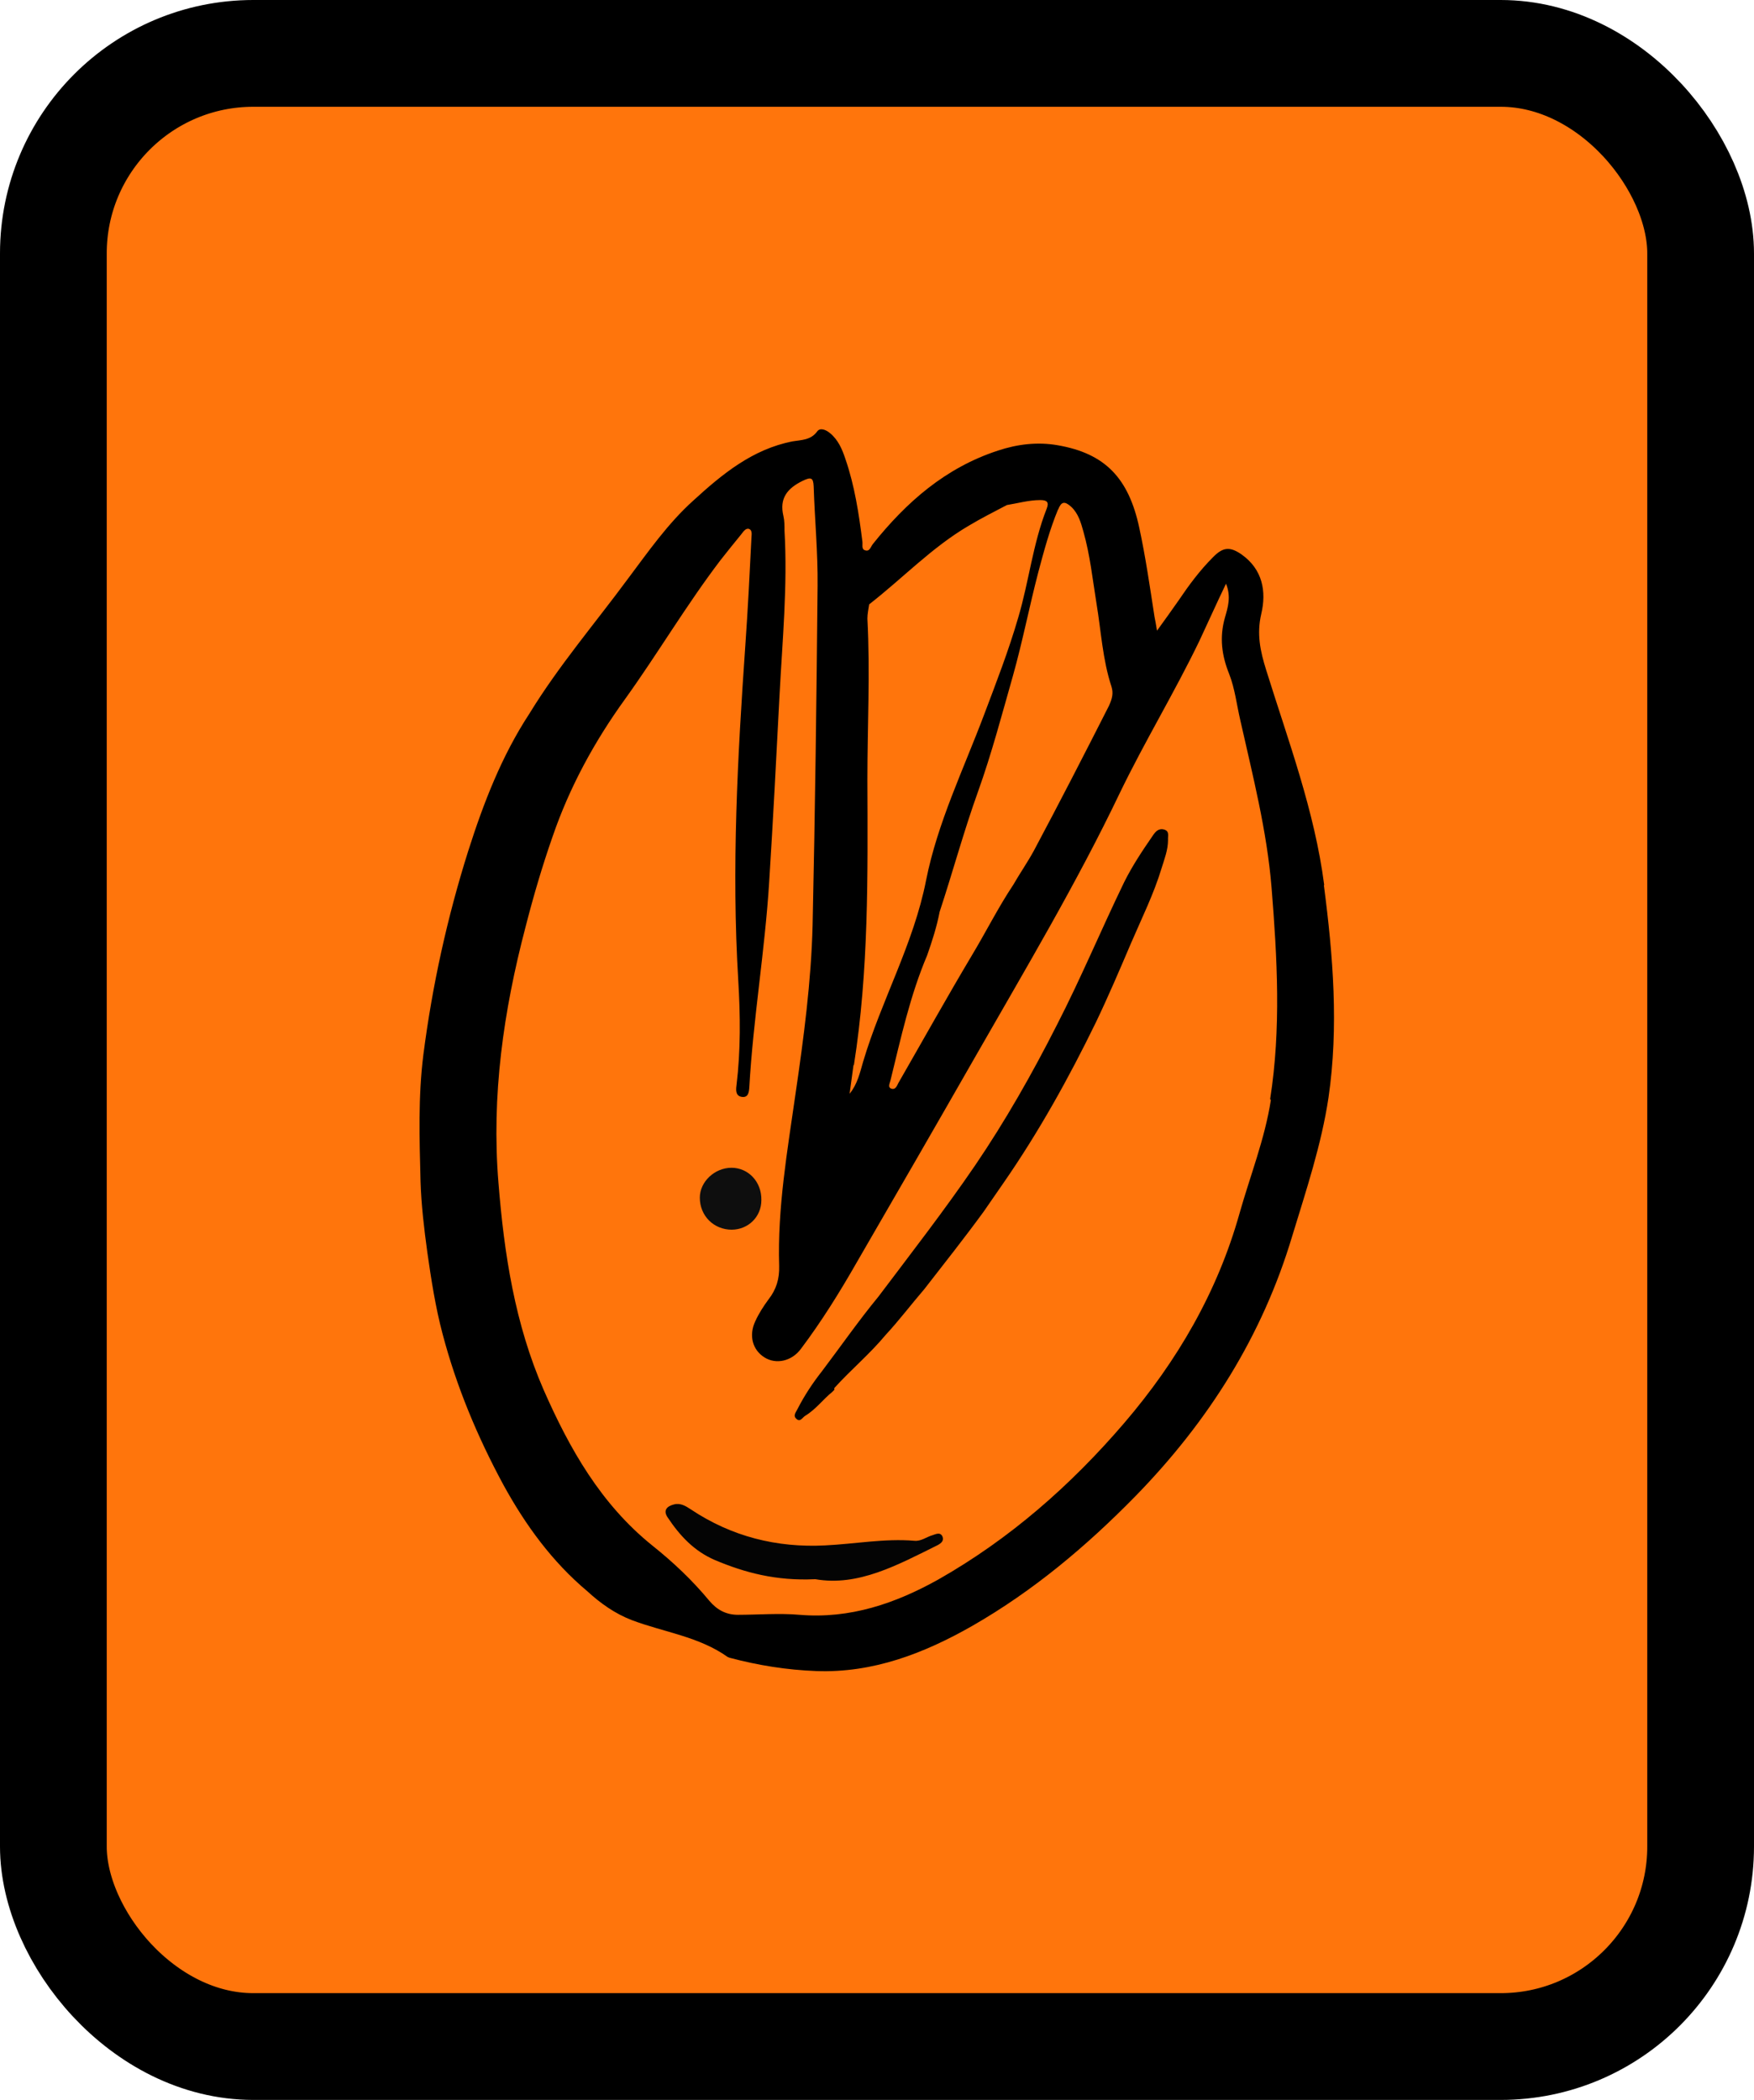 <?xml version="1.0" encoding="UTF-8"?><svg id="a" xmlns="http://www.w3.org/2000/svg" viewBox="0 0 49.3 59"><defs><style>.b{fill:#ff750c;stroke:#000;stroke-linecap:round;stroke-linejoin:round;stroke-width:3px;}.c{fill:#040404;}.d{fill:#2b2b2b;}.e{fill:#0e0e0e;}.f{fill:#010101;}</style></defs><rect class="b" x="1.5" y="1.5" width="46.3" height="56" rx="5.62" ry="5.62"/><path class="d" d="M24.3,18.54c.08,.25,.09,.5,0,.75v-.75Z"/><path class="d" d="M24.29,17.58c.09,.23,.09,.45,0,.68v-.68Z"/><path class="f" d="M23.46,39.04l-.07,.07c-.26,.21-.46,.49-.76,.67-.08,.05-.14,.19-.25,.08-.1-.09,0-.19,.04-.28,.19-.37,.42-.72,.68-1.05,.53-.7,1.03-1.42,1.59-2.1,.92-1.22,1.86-2.43,2.72-3.69,.85-1.25,1.6-2.57,2.29-3.93,.68-1.32,1.25-2.69,1.9-4.03,.23-.46,.51-.88,.8-1.3,.08-.12,.17-.22,.33-.17,.15,.05,.09,.19,.1,.29,0,.28-.1,.53-.18,.79-.22,.73-.56,1.41-.86,2.11-.32,.75-.64,1.5-.99,2.23-.76,1.56-1.6,3.07-2.59,4.5-.19,.27-.37,.54-.56,.81-.54,.74-1.11,1.46-1.67,2.18h0c-.37,.43-.71,.88-1.09,1.29h0c-.44,.53-.98,.98-1.44,1.49v.04Z"/><path class="c" d="M22.9,44.37c-1.08,.05-1.96-.18-2.81-.54-.58-.25-.98-.68-1.32-1.19-.14-.2-.03-.32,.17-.37,.18-.05,.33,.04,.48,.14,1.14,.76,2.41,1.08,3.77,1.01,.84-.04,1.67-.2,2.51-.13,.19,.02,.34-.11,.52-.16,.09-.03,.21-.09,.27,.04,.05,.12-.04,.19-.13,.24-1.13,.56-2.24,1.17-3.44,.96h-.02Z"/><path class="e" d="M20.57,34.55c-.51,0-.9-.39-.9-.9,0-.45,.42-.84,.89-.84s.85,.39,.84,.91c0,.47-.37,.83-.84,.83h.01Z"/><path d="M37.22,24.87c-.27-2.09-1.01-4.05-1.63-6.04-.17-.54-.27-1.02-.14-1.58,.15-.63,.04-1.25-.55-1.67-.33-.23-.53-.21-.81,.08-.37,.37-.68,.79-.97,1.22-.18,.26-.37,.52-.6,.84-.03-.19-.05-.29-.07-.39-.13-.84-.25-1.68-.43-2.51-.3-1.39-.96-2.08-2.29-2.31-.57-.1-1.14-.03-1.68,.15-1.47,.48-2.57,1.44-3.52,2.63-.06,.08-.09,.22-.22,.17-.1-.03-.06-.16-.07-.24-.1-.79-.22-1.58-.48-2.33-.09-.27-.2-.53-.43-.72-.12-.1-.28-.16-.36-.05-.18,.25-.45,.24-.69,.28-1.13,.22-1.98,.92-2.8,1.67-.71,.64-1.26,1.43-1.83,2.19-.93,1.26-1.95,2.45-2.77,3.79-.78,1.19-1.29,2.51-1.72,3.86-.59,1.87-1.01,3.78-1.26,5.72-.15,1.19-.11,2.37-.08,3.56,.02,.66,.1,1.33,.19,1.99,.11,.77,.23,1.55,.43,2.3,.39,1.48,.98,2.89,1.71,4.24,.62,1.13,1.37,2.16,2.36,2.99,.37,.34,.78,.63,1.25,.81,.9,.34,1.89,.46,2.7,1.04,.02,0,.04,.02,.06,.02,.79,.21,1.6,.34,2.42,.37,1.6,.06,3.04-.5,4.39-1.27,1.71-.98,3.21-2.24,4.59-3.65,2.04-2.09,3.56-4.49,4.4-7.3,.39-1.28,.82-2.56,1.02-3.89,.29-1.99,.13-3.98-.13-5.97h.01Zm-7.48-10.55c.09-.23,.18-.25,.37-.08,.2,.19,.27,.44,.34,.69,.19,.67,.26,1.35,.37,2.03,.13,.78,.17,1.57,.42,2.33,.06,.19,.02,.34-.07,.54-.69,1.36-1.39,2.72-2.11,4.07-.18,.33-.39,.63-.58,.96-.42,.63-.76,1.31-1.15,1.96-.71,1.19-1.39,2.41-2.08,3.61-.04,.08-.08,.19-.19,.16-.12-.04-.05-.15-.03-.24,.29-1.18,.55-2.38,1.03-3.51,.14-.4,.27-.8,.35-1.22,.37-1.12,.68-2.27,1.08-3.38,.38-1.06,.67-2.16,.98-3.25,.27-.96,.46-1.94,.71-2.9,.16-.6,.32-1.2,.56-1.78h0Zm-5.74,15.61c.42-2.66,.39-5.34,.38-8.02,0-1.51,.08-3.02,0-4.53,0-.13,.03-.27,.05-.4,.94-.73,1.76-1.6,2.8-2.21,.35-.21,.71-.39,1.07-.58,.31-.05,.62-.14,.94-.14,.19,0,.25,.06,.18,.24-.39,.99-.5,2.05-.8,3.06-.27,.93-.62,1.83-.96,2.73-.58,1.54-1.31,3.04-1.63,4.65-.35,1.79-1.26,3.38-1.77,5.1-.09,.31-.16,.63-.38,.9,.04-.27,.07-.54,.11-.81h0Zm11.72,.98c-.17,1.09-.58,2.12-.88,3.18-.62,2.21-1.75,4.15-3.24,5.89-1.5,1.75-3.22,3.26-5.23,4.4-1.2,.67-2.48,1.11-3.9,.99-.57-.05-1.16,0-1.73,0-.32,0-.58-.13-.8-.39-.48-.58-1.02-1.09-1.61-1.56-1.44-1.16-2.32-2.71-3.05-4.37-.81-1.86-1.11-3.82-1.27-5.82-.2-2.44,.14-4.82,.76-7.18,.22-.86,.47-1.71,.76-2.54,.48-1.4,1.18-2.68,2.04-3.87,.92-1.28,1.72-2.64,2.68-3.9,.19-.24,.38-.48,.57-.71,.06-.07,.13-.2,.23-.17,.11,.04,.07,.18,.07,.27-.05,1-.1,2-.17,2.99-.22,3.14-.39,6.28-.2,9.42,.06,.99,.07,1.97-.05,2.96-.02,.14-.02,.3,.16,.32,.17,.02,.19-.13,.2-.26,.11-1.94,.44-3.85,.56-5.79,.11-1.74,.2-3.49,.29-5.23,.08-1.54,.23-3.08,.14-4.63,0-.14,0-.28-.03-.41-.12-.5,.11-.78,.54-.99,.23-.11,.3-.1,.31,.16,.03,.93,.12,1.86,.11,2.79-.03,3.18-.07,6.36-.14,9.53-.04,1.59-.25,3.17-.48,4.74-.23,1.61-.51,3.21-.46,4.84,.01,.36-.08,.66-.3,.94-.14,.19-.27,.39-.37,.61-.19,.4-.08,.81,.26,1.02,.32,.2,.76,.11,1.02-.24,.58-.77,1.09-1.59,1.57-2.43,1.12-1.93,2.24-3.87,3.35-5.81,1.39-2.43,2.83-4.84,4.04-7.37,.7-1.45,1.54-2.83,2.24-4.28,.24-.51,.47-1.03,.75-1.61,.15,.37,.05,.67-.03,.95-.16,.56-.09,1.07,.12,1.59,.16,.41,.21,.86,.31,1.29,.35,1.56,.75,3.11,.88,4.71,.16,1.98,.27,3.97-.04,5.94l.02,.03Z"/></svg>